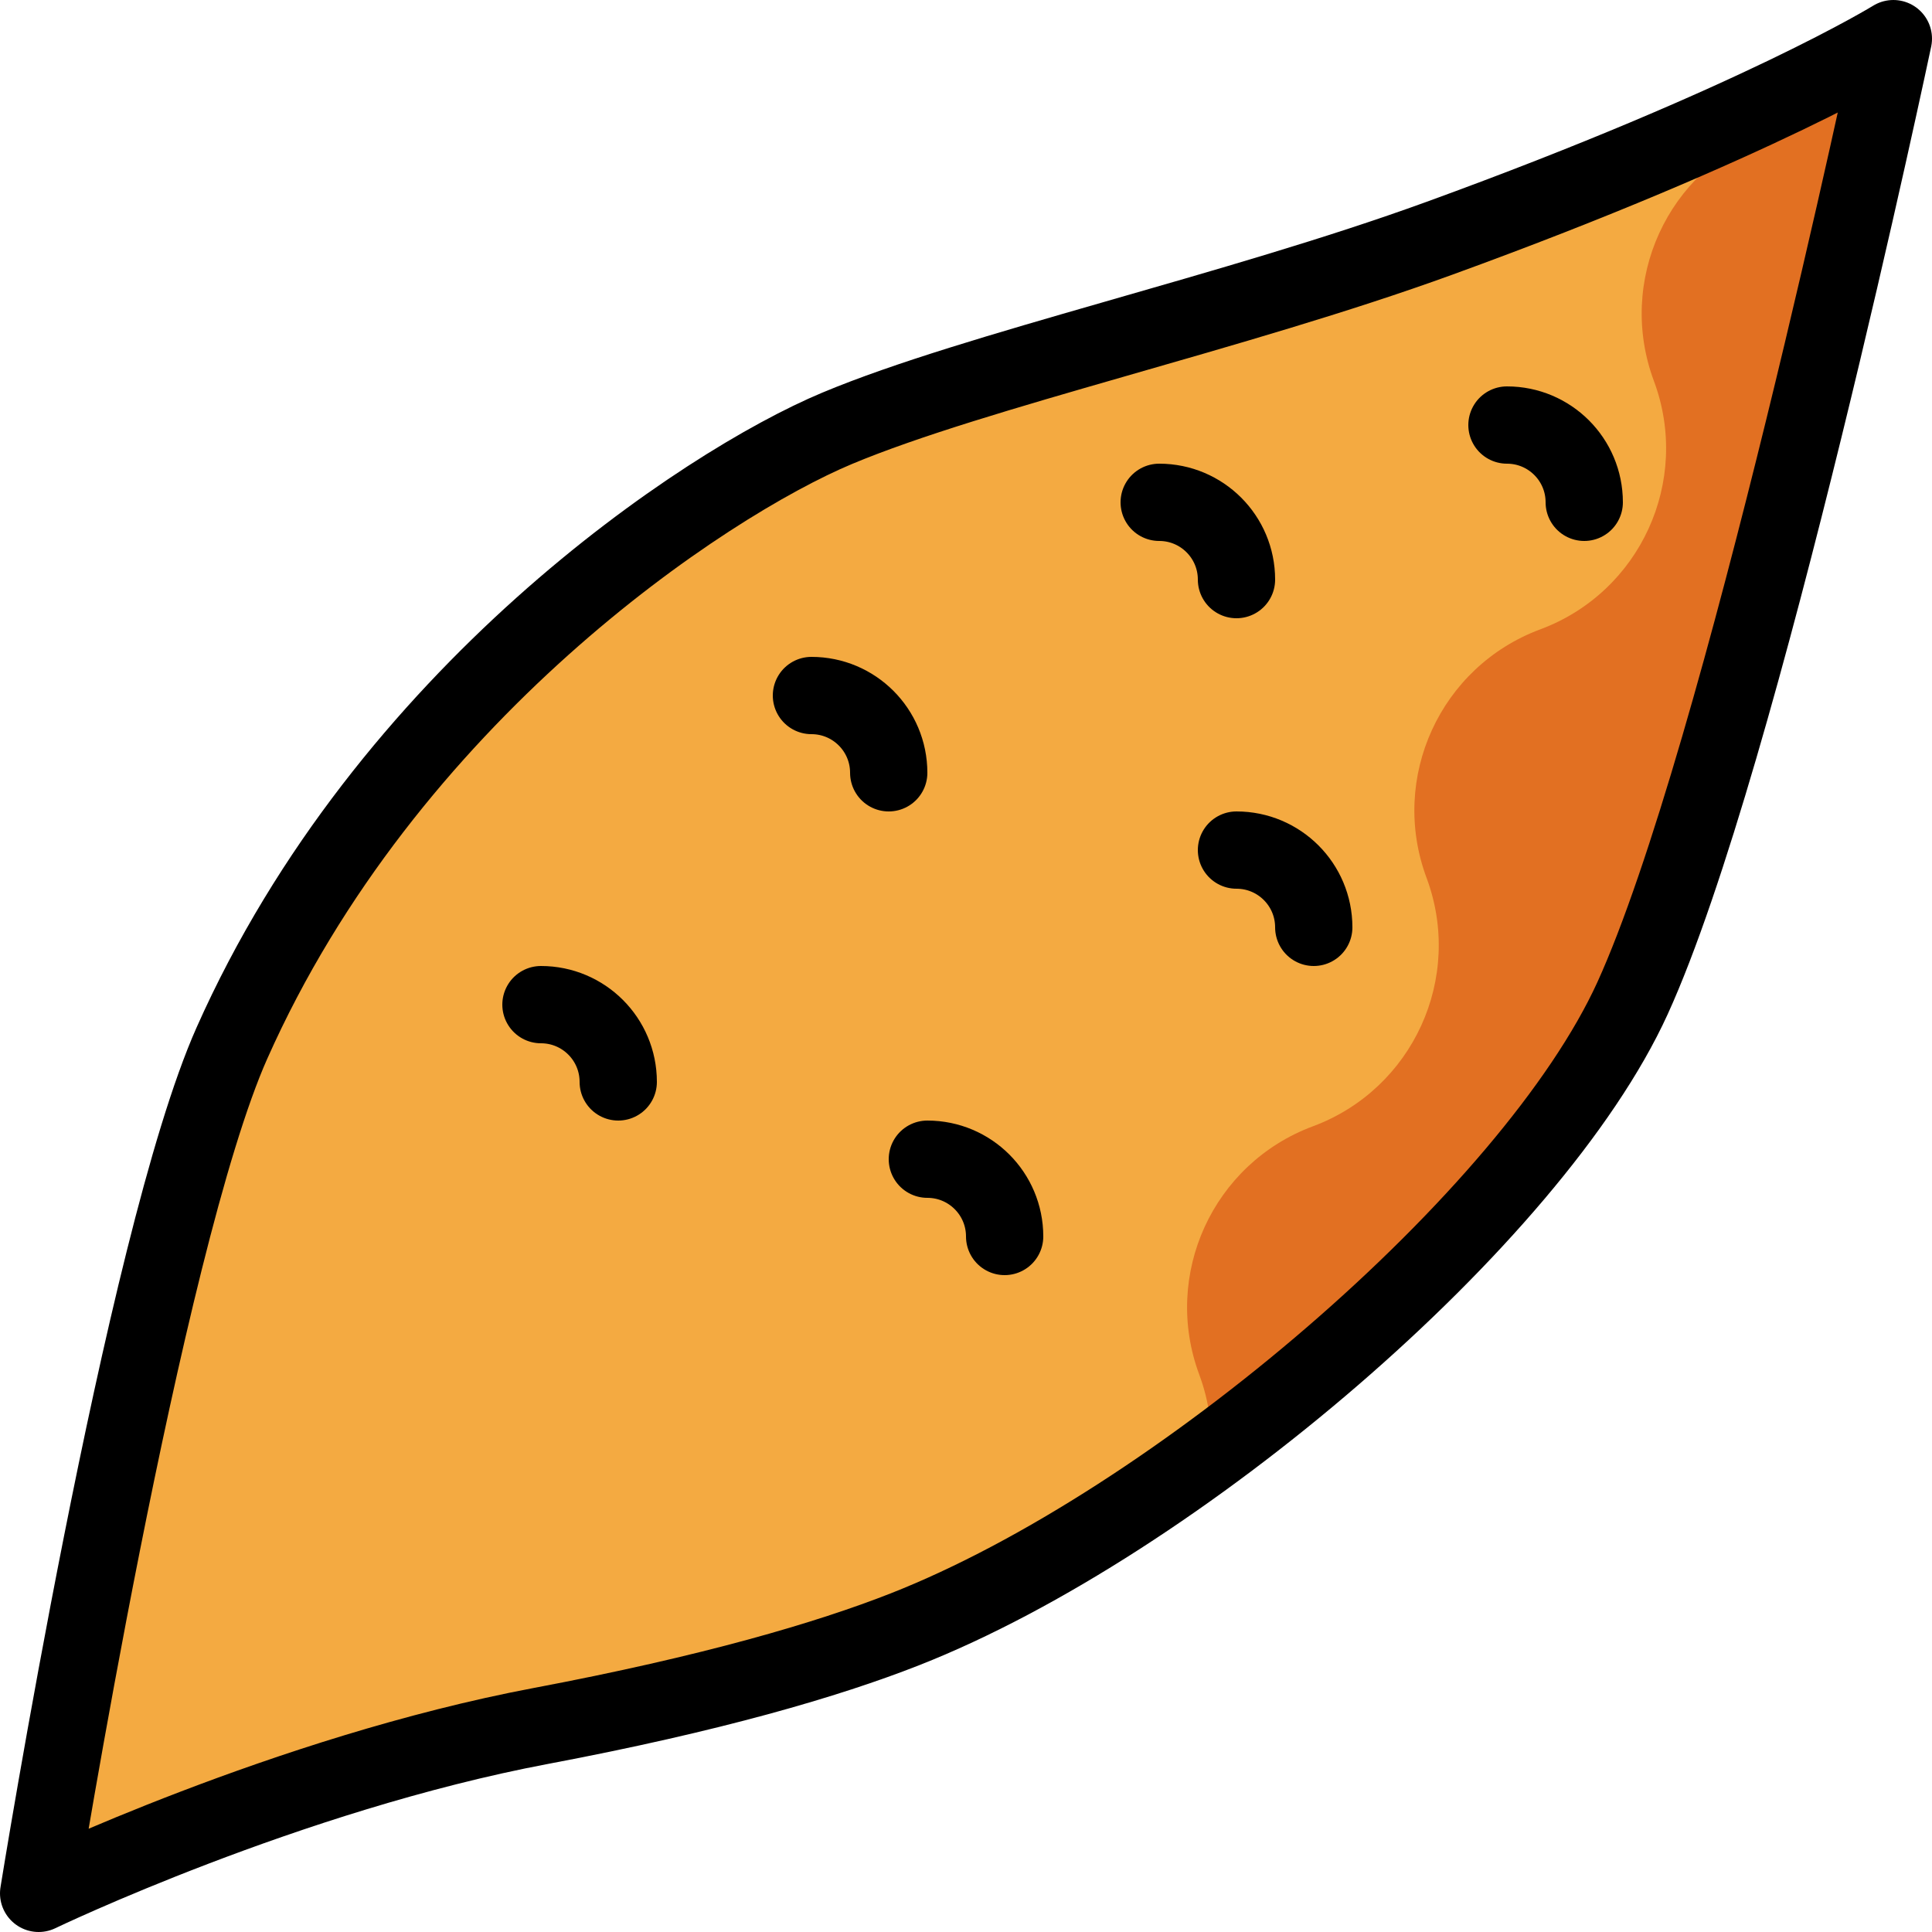 <svg xmlns="http://www.w3.org/2000/svg" xmlns:svg="http://www.w3.org/2000/svg" id="emoji" width="50" height="50" version="1.1" viewBox="0 0 50 50"><g id="color" transform="translate(-11,-11)"><path id="path1" fill="#f4aa41" stroke="none" d="M 32.667,22.084 C 29.211,23.53 21,29 17,38 c -2.291,5.154 -5,22 -5,22 0,0 6.439,-3.095 13,-4.333 4.417,-0.834 7.428,-1.718 9.417,-2.5 7,-2.751 16.25,-10.667 18.833,-16.334 C 56.066,30.654 60,12 60,12 c 0,0 -3.5,2.167 -11.75,5.167 -5.282,1.921 -12,3.417 -15.583,4.917 z"/><path id="path2" fill="#e27022" stroke="none" d="m 59.175,12.466 c -0.564,0.867 -1.387,1.575 -2.431,1.964 -2.59,0.963 -3.906,3.843 -2.941,6.43 0.964,2.586 -0.353,5.466 -2.942,6.428 -2.589,0.964 -3.905,3.842 -2.942,6.43 0.965,2.588 -0.353,5.467 -2.939,6.43 -2.59,0.962 -3.907,3.841 -2.942,6.43 0.248,0.667 0.34,1.353 0.302,2.022 C 47.152,45.062 51.586,40.484 53.25,36.833 56.066,30.654 60,12 60,12 c 0,0 -0.273,0.168 -0.825,0.466 z"/></g><g id="line" transform="translate(-11,-11)"><path id="path3" fill="none" stroke="#000" stroke-linecap="round" stroke-linejoin="round" stroke-miterlimit="10" stroke-width="2" d="M 32.667,22.084 C 29.211,23.53 21,29 17,38 c -2.291,5.154 -5,22 -5,22 0,0 6.439,-3.095 13,-4.333 4.417,-0.834 7.428,-1.718 9.417,-2.5 7,-2.751 16.25,-10.667 18.833,-16.334 C 56.066,30.654 60,12 60,12 c 0,0 -3.5,2.167 -11.75,5.167 -5.282,1.921 -12,3.417 -15.583,4.917 z"/><path id="path4" fill="none" stroke="#000" stroke-linecap="round" stroke-linejoin="round" stroke-miterlimit="10" stroke-width="2" d="m 50,22 c 1.105,0 2,0.895 2,2"/><path id="path5" fill="none" stroke="#000" stroke-linecap="round" stroke-linejoin="round" stroke-miterlimit="10" stroke-width="2" d="m 41,24 c 1.105,0 2,0.895 2,2"/><path id="path6" fill="none" stroke="#000" stroke-linecap="round" stroke-linejoin="round" stroke-miterlimit="10" stroke-width="2" d="m 43,33 c 1.105,0 2,0.895 2,2"/><path id="path7" fill="none" stroke="#000" stroke-linecap="round" stroke-linejoin="round" stroke-miterlimit="10" stroke-width="2" d="m 32,29 c 1.105,0 2,0.895 2,2"/><path id="path8" fill="none" stroke="#000" stroke-linecap="round" stroke-linejoin="round" stroke-miterlimit="10" stroke-width="2" d="m 35,41 c 1.105,0 2,0.895 2,2"/><path id="path9" fill="none" stroke="#000" stroke-linecap="round" stroke-linejoin="round" stroke-miterlimit="10" stroke-width="2" d="m 25,37 c 1.105,0 2,0.895 2,2"/></g></svg>